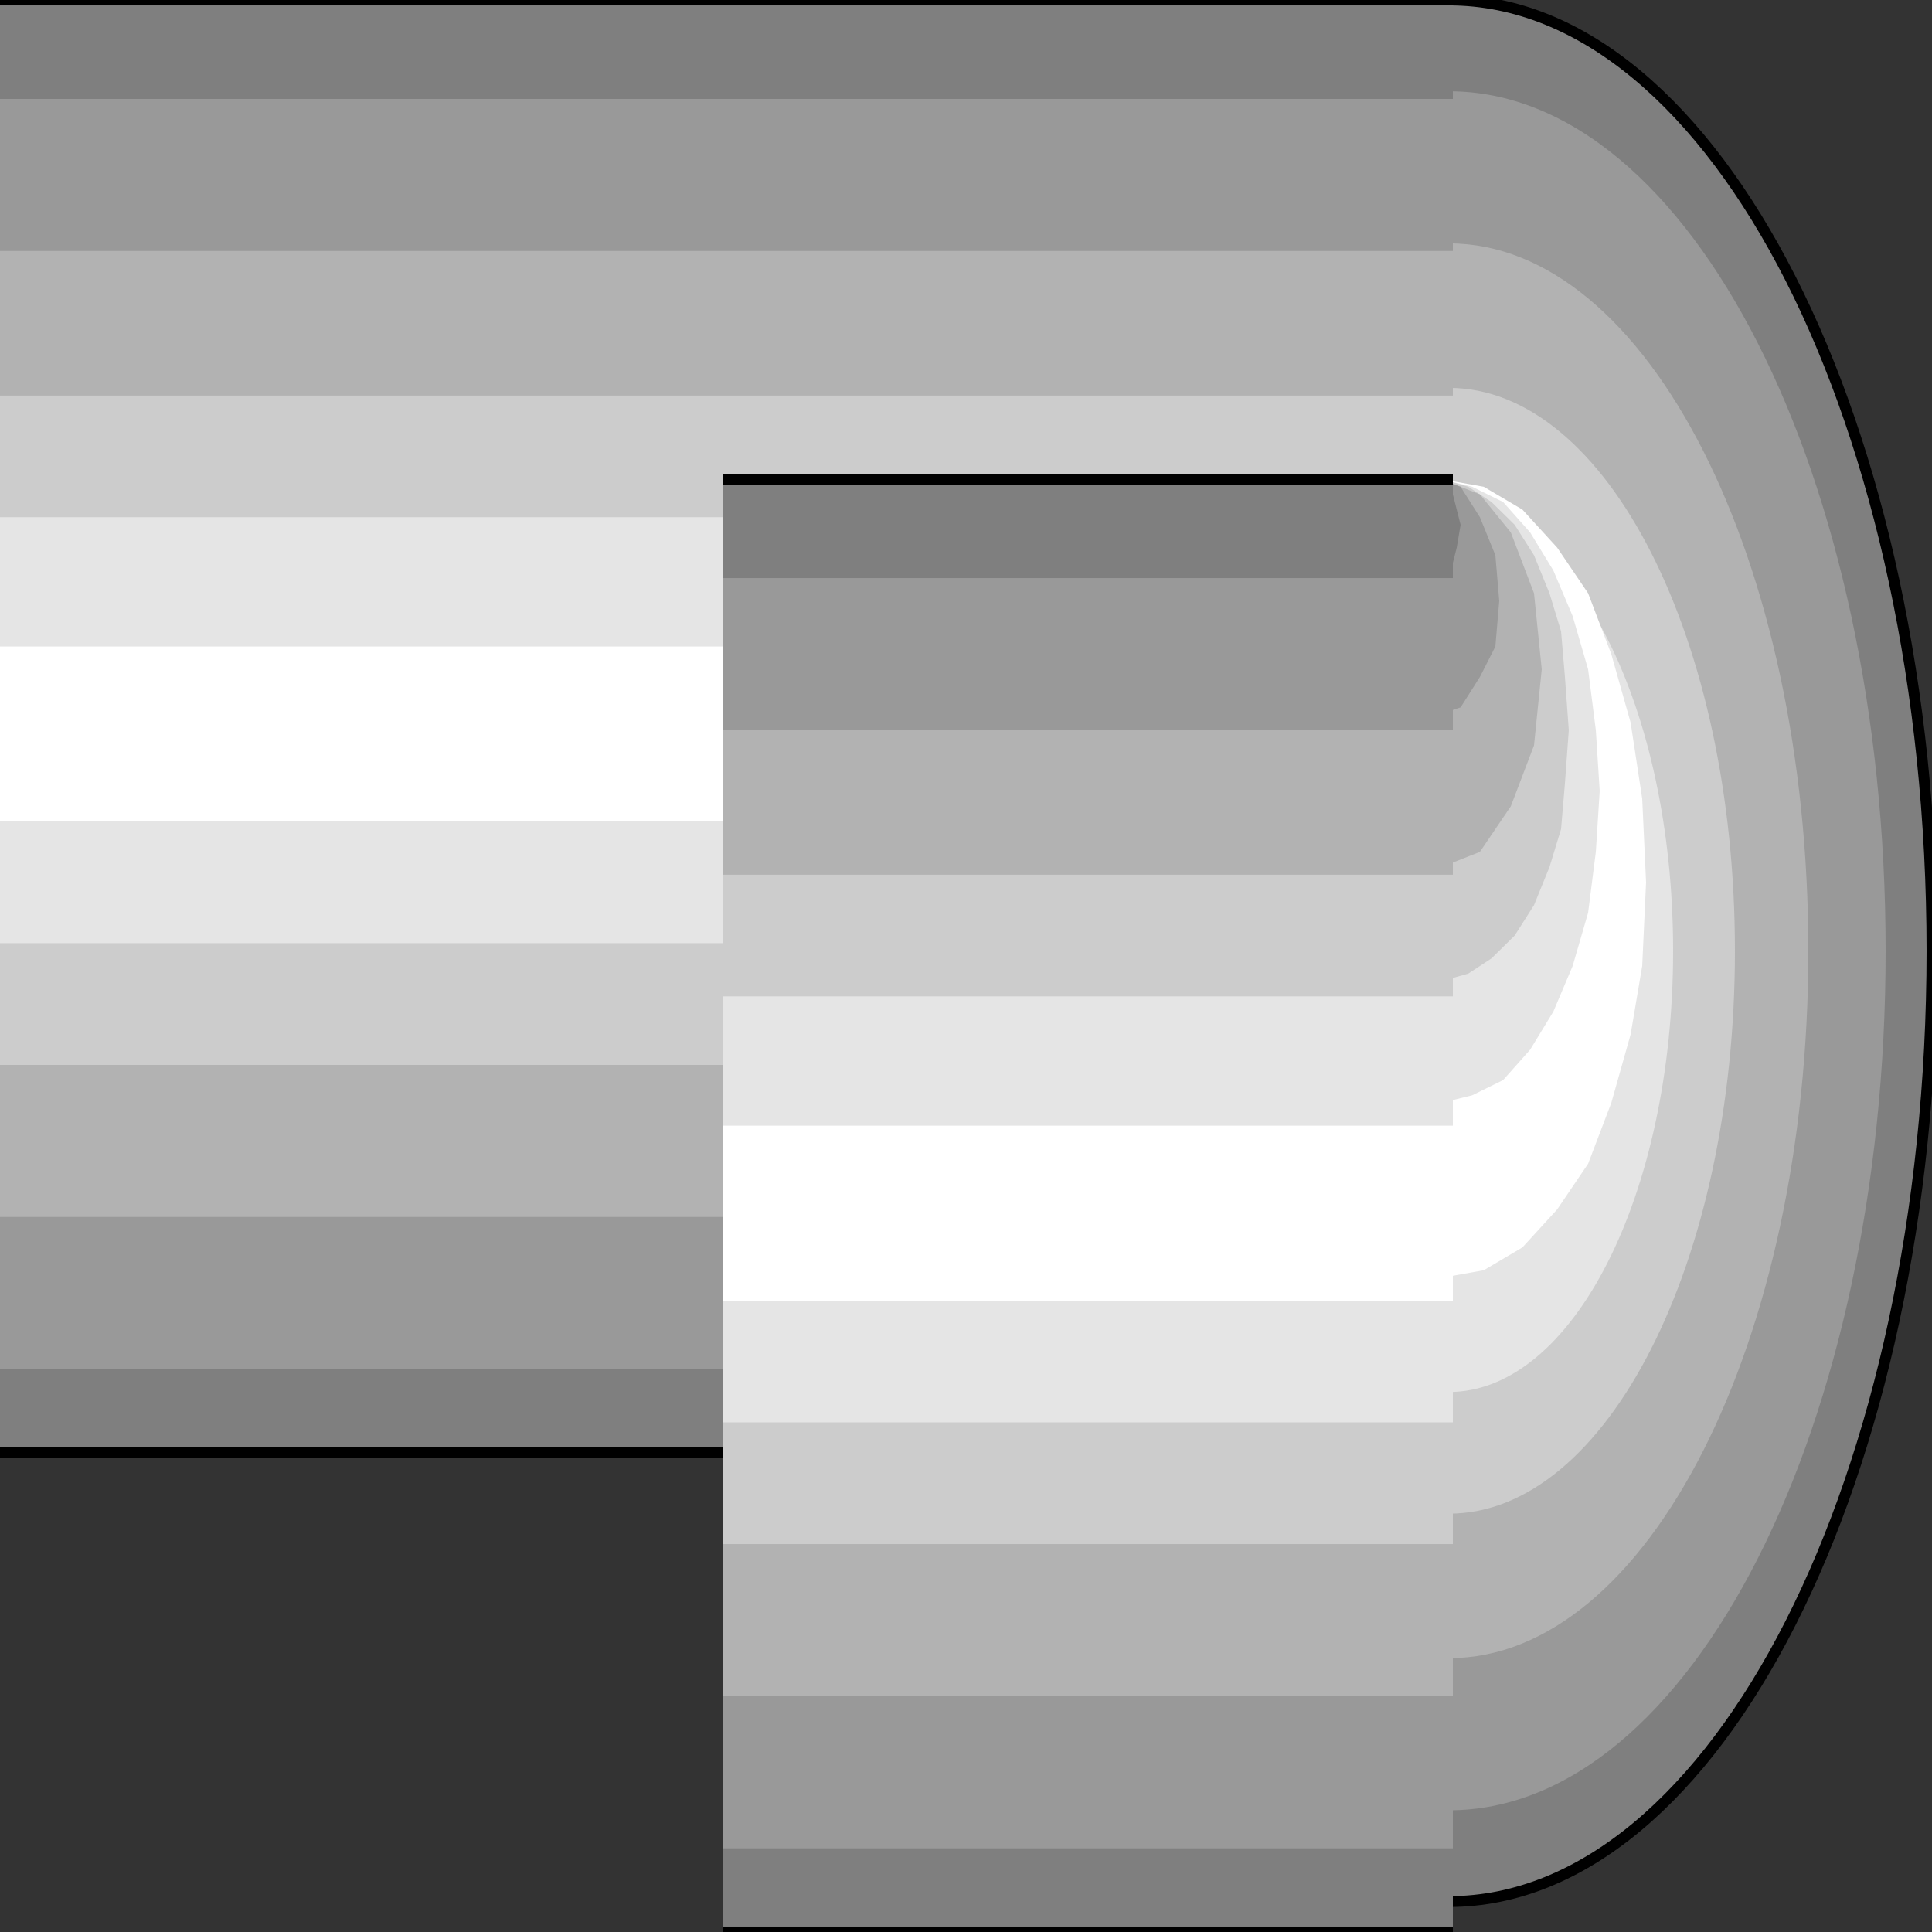 <svg width="150" height="150" viewBox="0 0 150 150" fill="none" xmlns="http://www.w3.org/2000/svg">
<rect x="0" y="0" width="150" height="150" fill="#333333" stroke="none"/>
<g clip-path="url(#clip0_2109_216965)">
<path d="M112.5 147.638C133.211 147.638 150 114.588 150 73.819C150 33.05 133.211 0 112.5 0C91.789 0 75 33.05 75 73.819C75 114.588 91.789 147.638 112.5 147.638Z" fill="#7F7F7F" stroke="black" stroke-width="0.842"/>
<path d="M112.5 140.551C131.222 140.551 146.4 110.673 146.4 73.818C146.4 36.963 131.222 7.086 112.5 7.086C93.777 7.086 78.6 36.963 78.6 73.818C78.6 110.673 93.777 140.551 112.5 140.551Z" fill="#999999"/>
<path d="M112.5 128.741C127.908 128.741 140.4 104.152 140.4 73.82C140.4 43.487 127.908 18.898 112.5 18.898C97.091 18.898 84.6 43.487 84.6 73.82C84.6 104.152 97.091 128.741 112.5 128.741Z" fill="#B2B2B2"/>
<path d="M112.5 117.519C124.761 117.519 134.7 97.953 134.7 73.818C134.7 49.683 124.761 30.117 112.5 30.117C100.239 30.117 90.3 49.683 90.3 73.818C90.3 97.953 100.239 117.519 112.5 117.519Z" fill="#CCCCCC"/>
<path d="M112.5 108.074C122.109 108.074 129.9 92.739 129.9 73.822C129.9 54.905 122.109 39.57 112.5 39.57C102.89 39.57 95.1 54.905 95.1 73.822C95.1 92.739 102.89 108.074 112.5 108.074Z" fill="#E5E5E5"/>
<path d="M0 0H112.8V112.795H0V0Z" fill="#7F7F7F"/>
<path d="M0 7.68H112.8V106.302H0V7.68Z" fill="#999999"/>
<path d="M0 19.484H112.8V94.484H0V19.484Z" fill="#B2B2B2"/>
<path d="M0 30.711H112.8V82.679H0V30.711Z" fill="#CCCCCC"/>
<path d="M0 40.156H112.8V73.227H0V40.156Z" fill="#E5E5E5"/>
<path d="M0 50.195H112.8V63.778H0V50.195Z" fill="white"/>
<path d="M0 112.797H112.8" stroke="black" stroke-width="0.842"/>
<path d="M112.8 0H0" stroke="black" stroke-width="0.842"/>
<path d="M111.9 68.502V37.203L115.2 37.794L118.2 39.565L120.9 42.518L123.3 46.061L125.1 50.786L126.6 56.101L127.5 62.006L127.8 68.502L127.5 74.998L126.6 80.313L125.1 85.628L123.3 90.353L120.9 93.896L118.2 96.849L115.2 98.62L111.9 99.211V68.502Z" fill="white"/>
<path d="M111.9 61.416V37.203L114.3 37.794L116.7 38.975L118.8 41.337L120.6 44.29L122.1 47.833L123.3 51.967L123.9 56.691L124.2 61.416L123.9 66.14L123.3 70.865L122.1 74.998L120.6 78.542L118.8 81.495L116.7 83.857L114.3 85.038L111.9 85.628V61.416Z" fill="#E5E5E5"/>
<path d="M111.9 56.691V37.203L114 37.794L115.8 38.975L117.6 40.746L119.1 43.109L120.3 46.061L121.2 49.014L121.5 52.557L121.8 56.691L121.5 60.825L121.2 64.368L120.3 67.321L119.1 70.274L117.6 72.636L115.8 74.408L114 75.589L111.9 76.18V56.691Z" fill="#CCCCCC"/>
<path d="M111.9 51.967V37.203L114.9 38.384L117.3 41.337L119.1 46.061L119.7 51.967L119.1 57.872L117.3 62.597L114.9 66.14L111.9 67.321V51.967Z" fill="#B2B2B2"/>
<path d="M111.6 46.652V37.203L113.4 37.794L114.9 40.156L116.1 43.109L116.4 46.652L116.1 50.195L114.9 52.557L113.4 54.92L111.6 55.51V46.652Z" fill="#999999"/>
<path d="M111.3 40.746V37.203L112.2 37.794L112.8 38.384L113.1 39.565L113.4 40.746L113.1 42.518L112.8 43.699L112.2 44.29L111.3 44.88V40.746Z" fill="#7F7F7F"/>
<path d="M56.1 37.203H112.8V149.998H56.1V37.203Z" fill="#7F7F7F"/>
<path d="M56.1 44.883H112.8V143.505H56.1V44.883Z" fill="#999999"/>
<path d="M56.1 56.695H112.8V131.695H56.1V56.695Z" fill="#B2B2B2"/>
<path d="M56.1 67.914H112.8V119.883H56.1V67.914Z" fill="#CCCCCC"/>
<path d="M56.1 77.359H112.8V110.43H56.1V77.359Z" fill="#E5E5E5"/>
<path d="M56.1 87.398H112.8V100.981H56.1V87.398Z" fill="white"/>
<path d="M56.1 150H112.8" stroke="black" stroke-width="0.842"/>
<path d="M112.8 37.203H56.1" stroke="black" stroke-width="0.842"/>
</g>
<defs>
<clipPath id="clip0_2109_216965">
<rect width="150" height="150" fill="white"/>
</clipPath>
</defs>
</svg>
